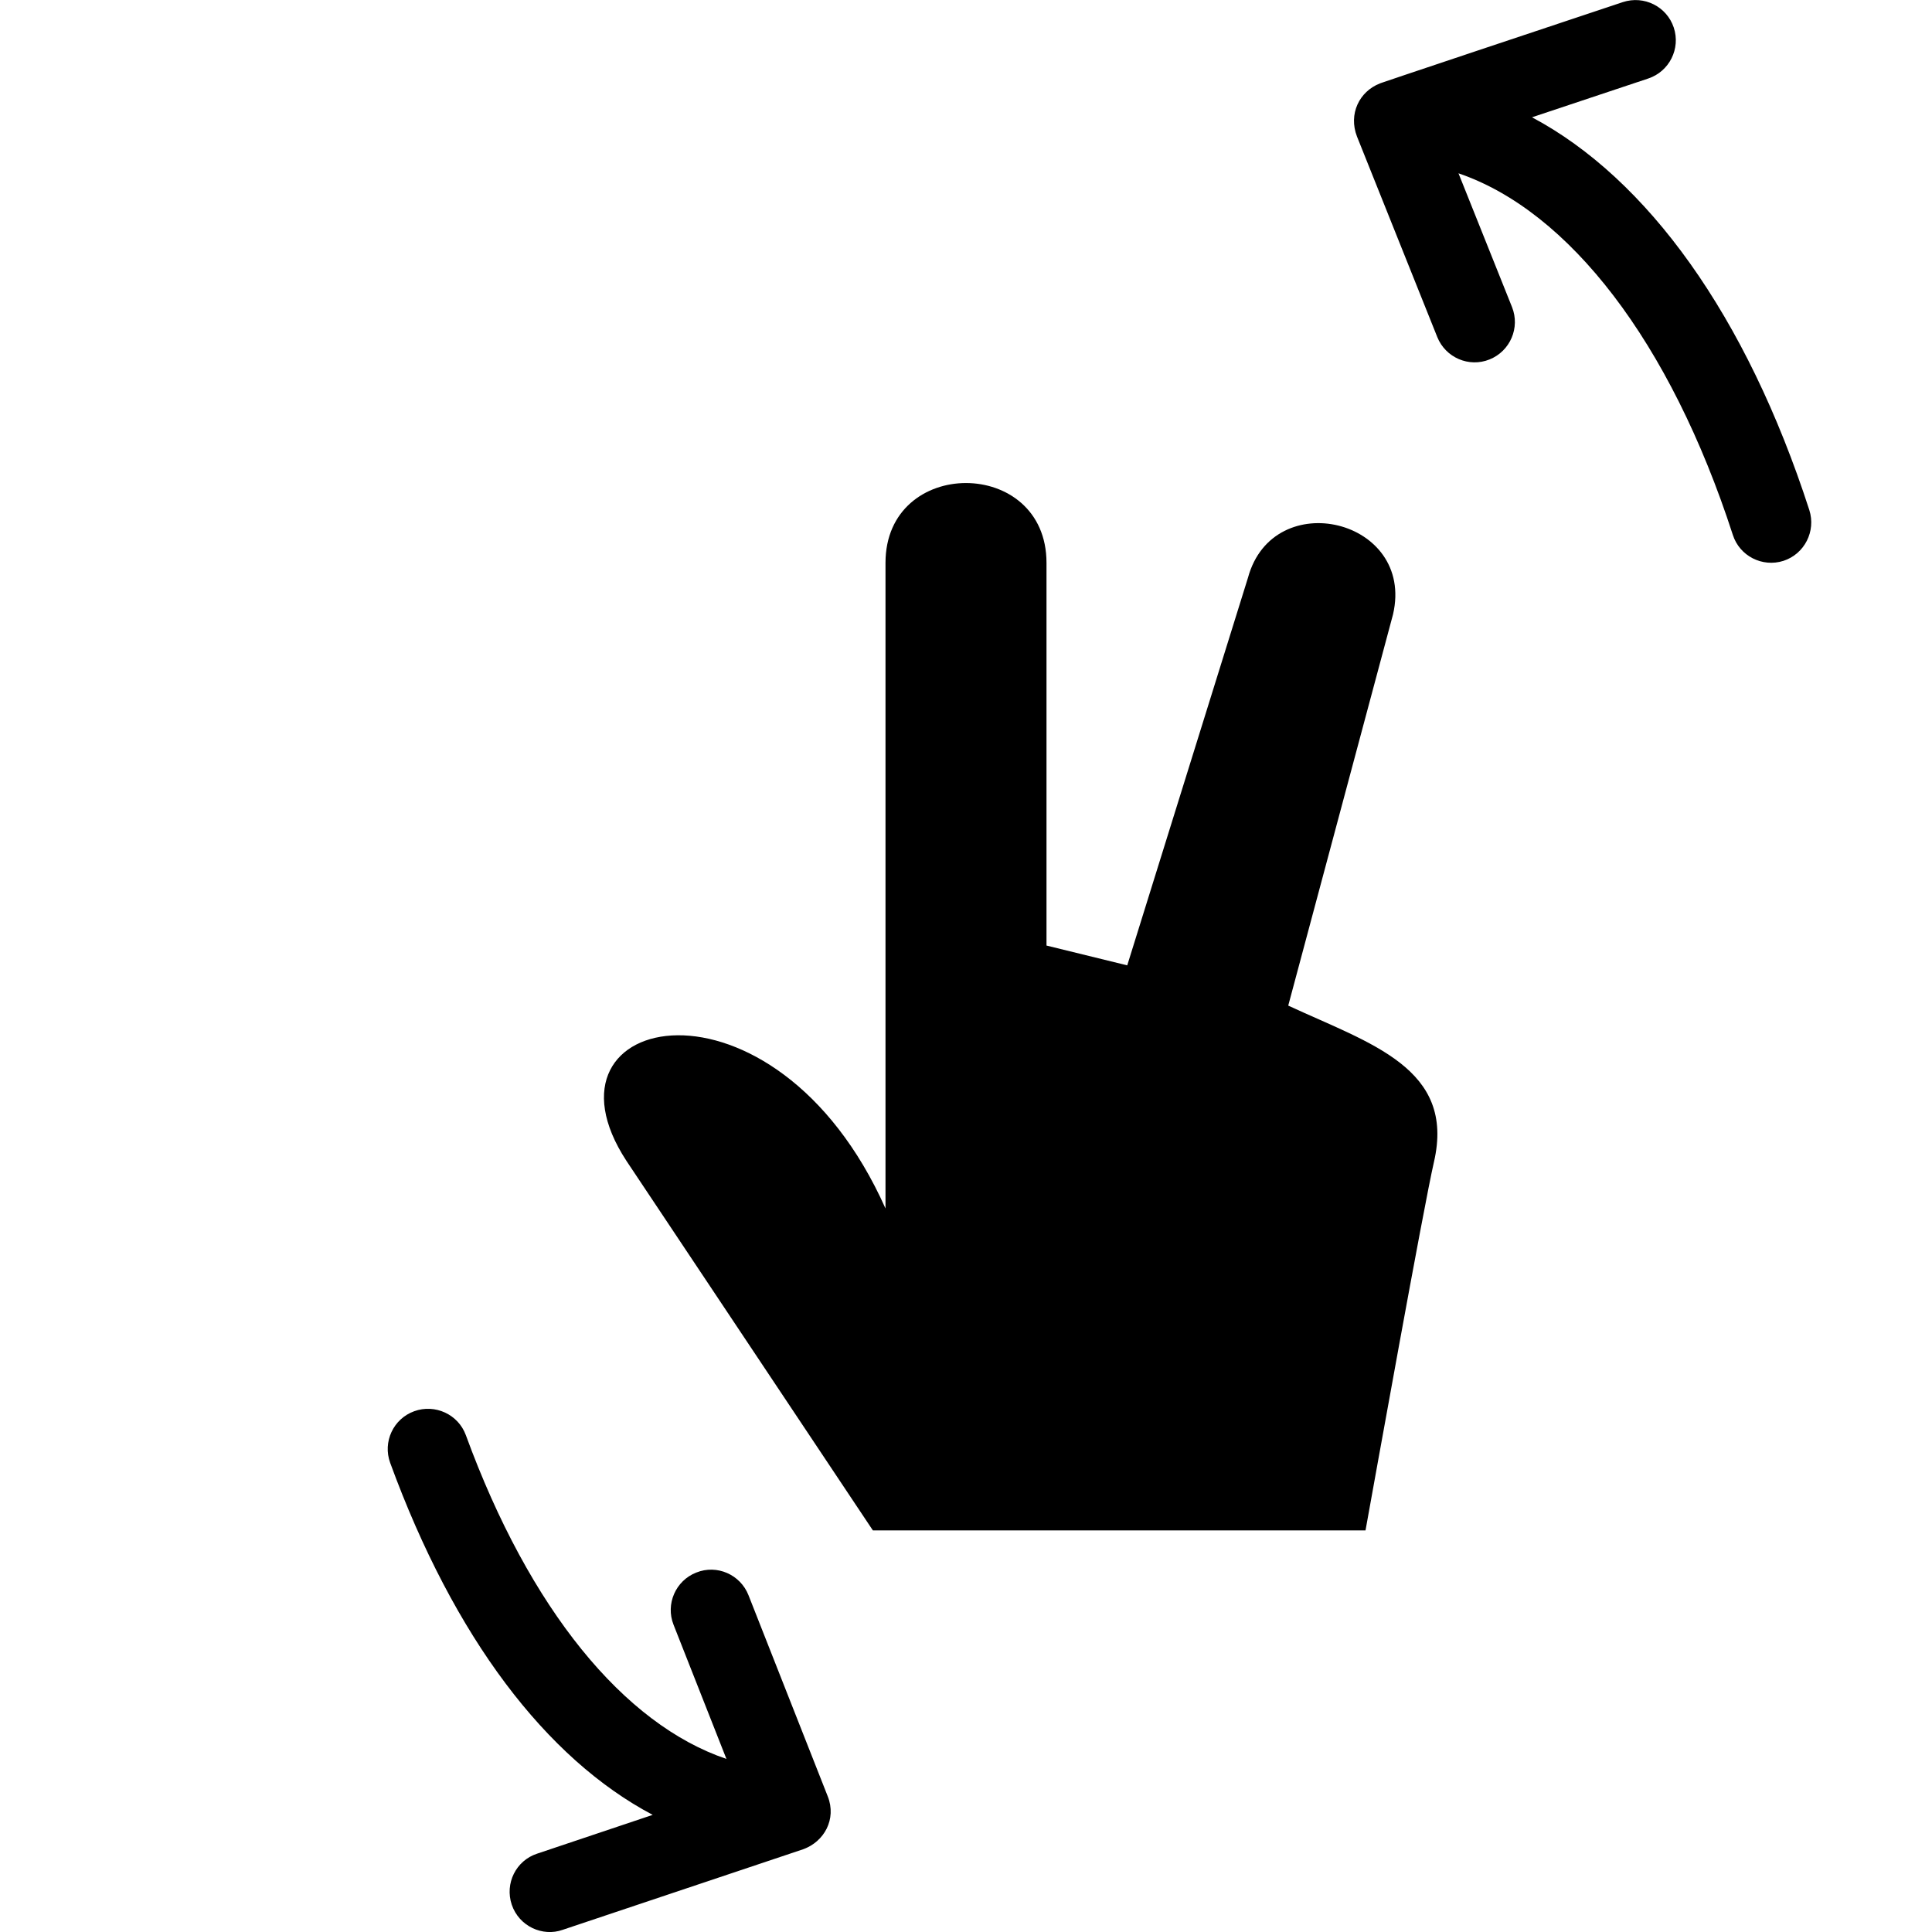 <?xml version="1.0" encoding="utf-8"?>
<!-- Generator: Adobe Illustrator 19.2.1, SVG Export Plug-In . SVG Version: 6.00 Build 0)  -->
<svg version="1.1" xmlns="http://www.w3.org/2000/svg" xmlns:xlink="http://www.w3.org/1999/xlink" x="0px" y="0px" width="24px"
	 height="24px" viewBox="0 0 24 24" enable-background="new 0 0 24 24" xml:space="preserve">
<g id="Filled_Icon">
	<g>
		<path d="M10.283,22.316l-0.985-2.5c-0.101-0.256-0.392-0.385-0.649-0.281c-0.257,0.101-0.383,0.392-0.282,0.648l0.657,1.667
			c-1.272-0.43-2.445-1.856-3.237-4.022c-0.095-0.259-0.383-0.391-0.642-0.297c-0.259,0.094-0.393,0.381-0.298,0.641
			c0.795,2.174,1.939,3.674,3.261,4.373l-1.436,0.482c-0.262,0.086-0.403,0.369-0.315,0.633c0.091,0.27,0.384,0.402,0.633,0.313
			l2.985-1C10.239,22.879,10.394,22.598,10.283,22.316z"/>
		<path d="M22.476,6.336c-0.783-2.418-2.013-4.117-3.445-4.879l1.445-0.482c0.262-0.088,0.403-0.371,0.316-0.633
			c-0.087-0.26-0.367-0.402-0.632-0.316c-3.165,1.055-3.017,1.01-3.017,1.01c-0.258,0.1-0.394,0.381-0.286,0.66l0.997,2.49
			c0.102,0.256,0.394,0.383,0.65,0.279c0.256-0.103,0.381-0.394,0.279-0.65l-0.665-1.662c1.37,0.467,2.63,2.09,3.408,4.492
			c0.084,0.262,0.366,0.406,0.629,0.322C22.417,6.881,22.56,6.599,22.476,6.336z"/>
		<path d="M11,6.992c0-1.323,2-1.321,2,0v4.754l1.003,0.246l1.5-4.816c0.313-1.148,2.075-0.73,1.802,0.455l-1.302,4.861
			c1.019,0.473,2.08,0.775,1.81,1.943c-0.13,0.564-0.746,4.002-0.85,4.576h-6.12l-3.061-4.59C6.568,12.564,9.619,11.92,11,15.012
			V6.992z"/>
	</g>
</g>
<g id="Invisible_Shape">
	<rect fill="none" width="24" height="24"/>
</g>
</svg>
